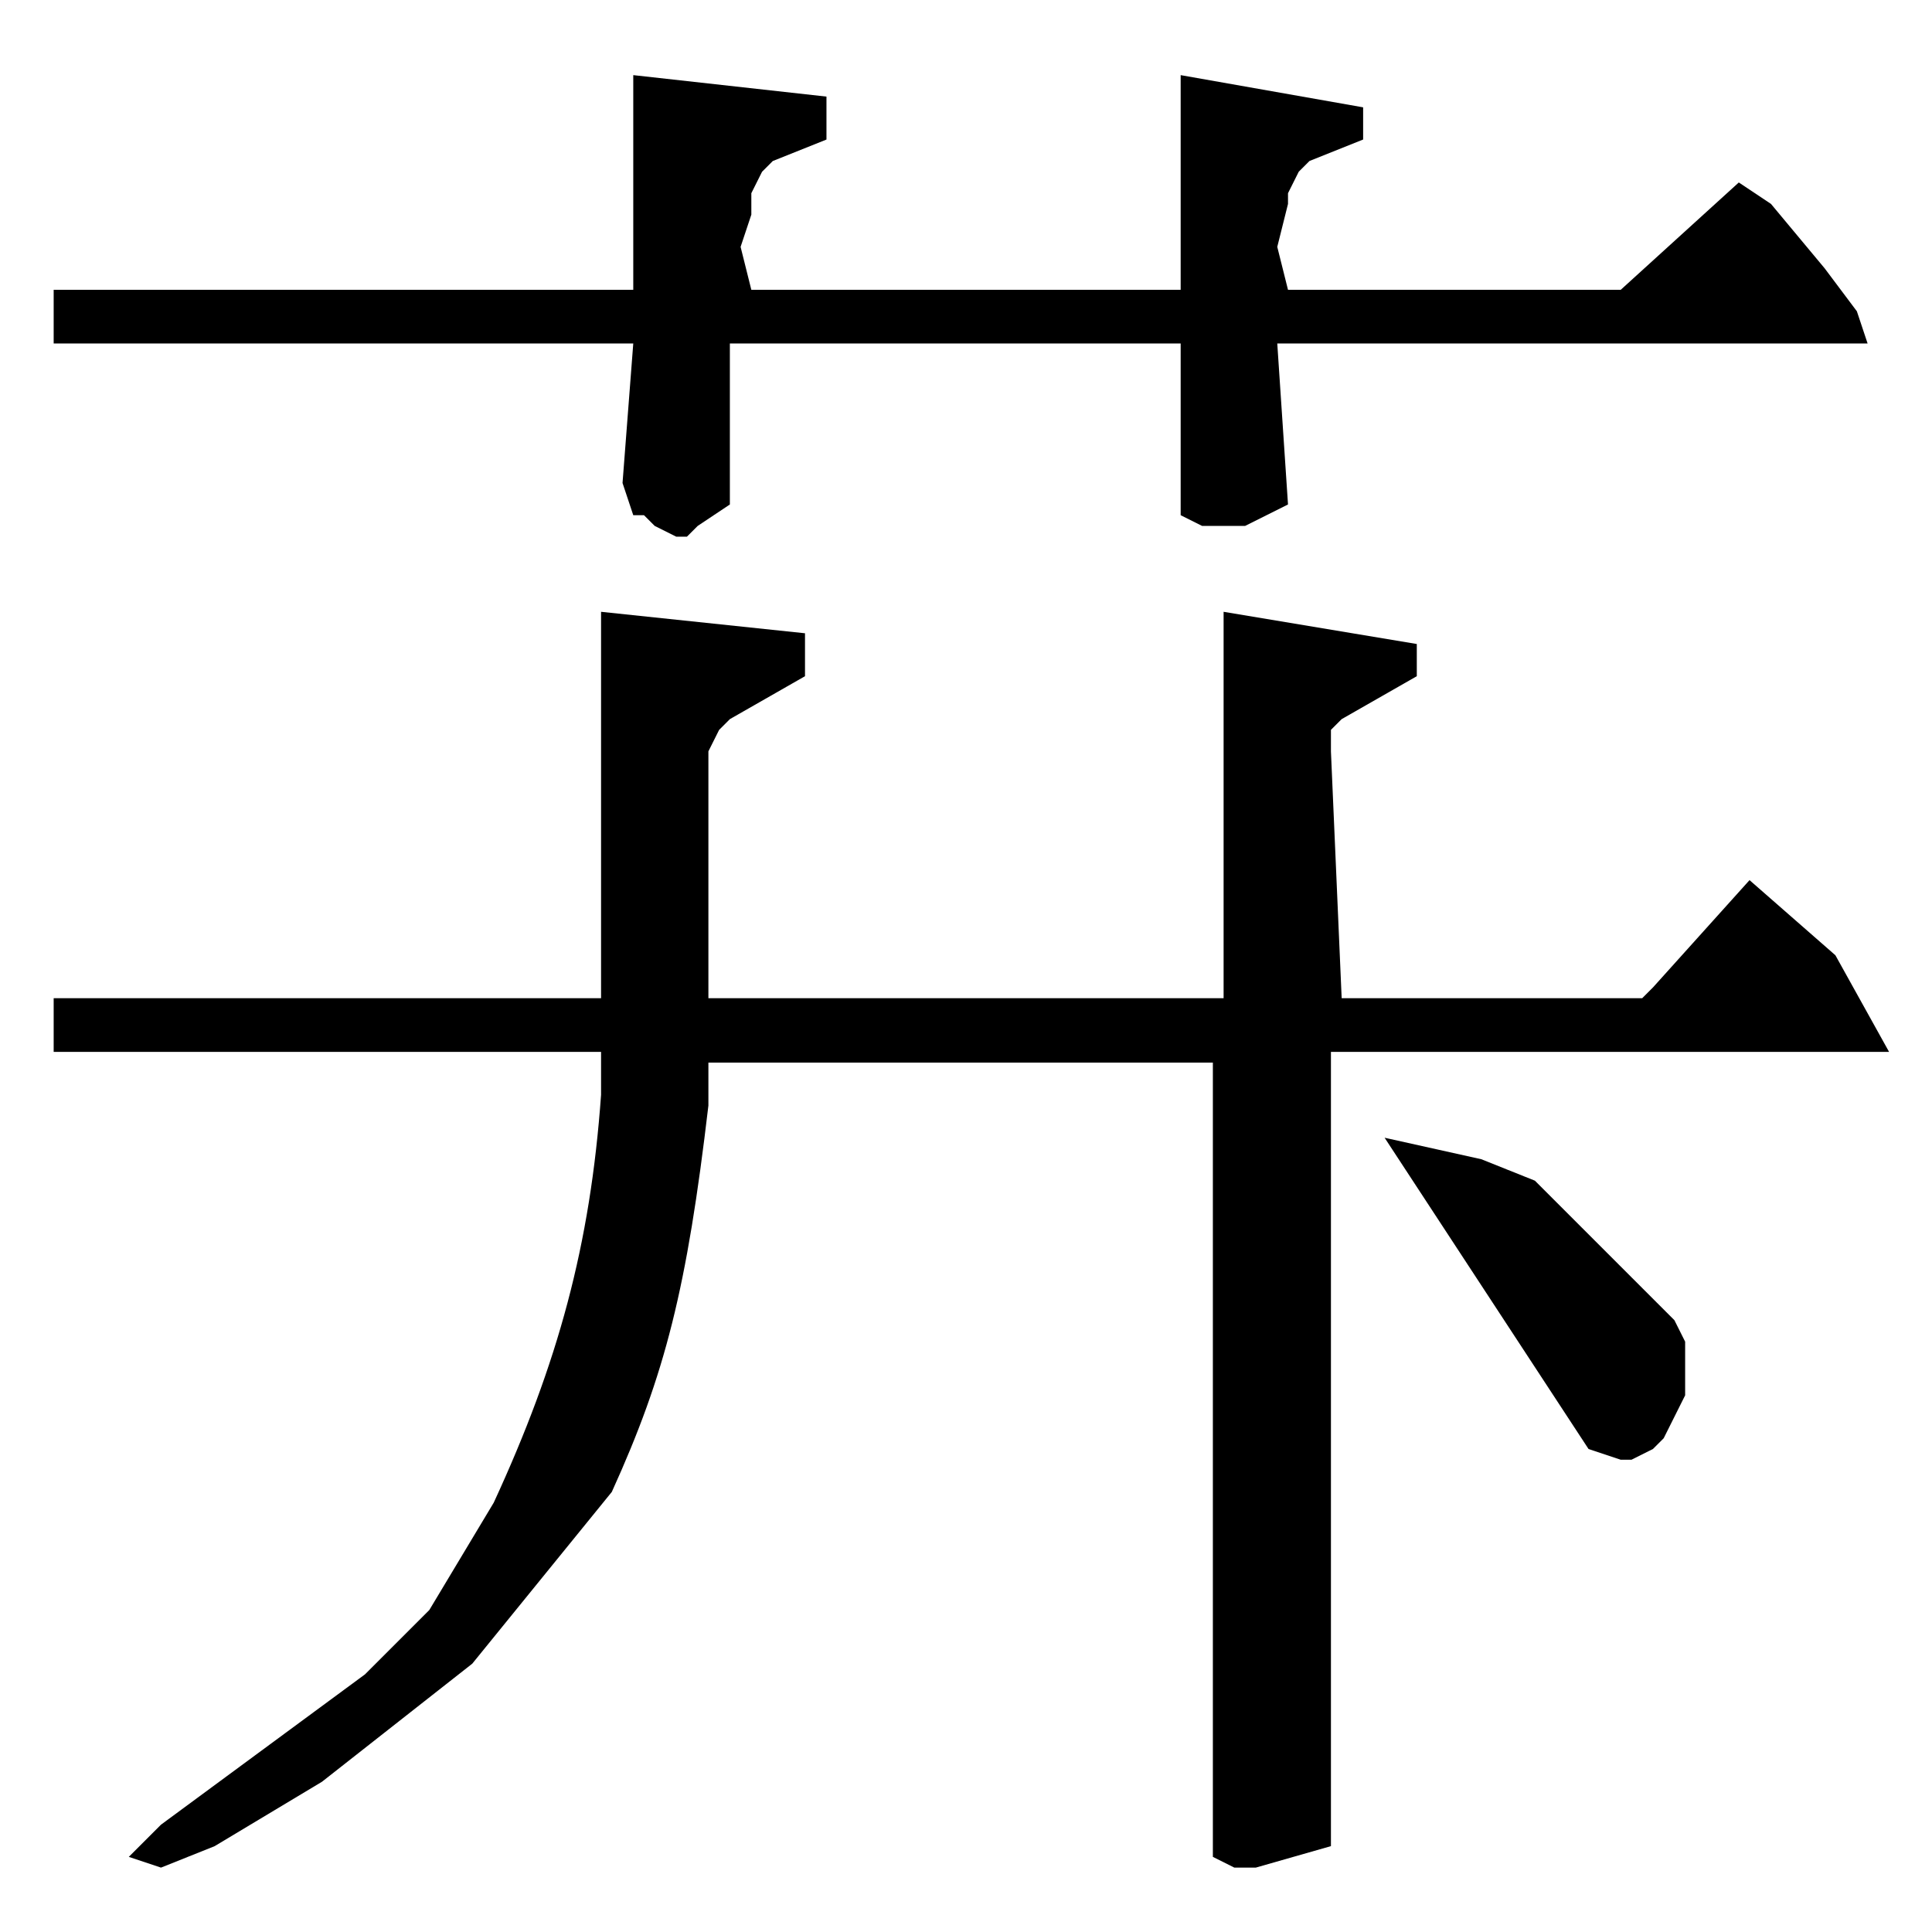 <?xml version="1.0" encoding="utf-8"?>
<!-- Generator: Adobe Illustrator 22.0.1, SVG Export Plug-In . SVG Version: 6.00 Build 0)  -->
<svg version="1.1" id="レイヤー_1" xmlns="http://www.w3.org/2000/svg" xmlns:xlink="http://www.w3.org/1999/xlink" x="0px"
	 y="0px" viewBox="0 0 18 18" style="enable-background:new 0 0 18 18;" xml:space="preserve">
<path d="M12.9,10.6l1.9,2.9l0.3,0.1l0.1,0l0.2-0.1l0.1-0.1l0.1-0.2l0.1-0.2l0-0.2l0-0.3l-0.1-0.2l-1.3-1.3l-0.5-0.2L12.9,10.6z
	 M5.6,5.7l0,3.6H0.5v0.5h5.1l0,0.4c-0.1,1.4-0.4,2.5-1,3.8l-0.6,1l-0.6,0.6l-1.9,1.4l-0.3,0.3l0.3,0.1L2,17.2l1-0.6l1.4-1.1l1.3-1.6
	c0.5-1.1,0.7-1.9,0.9-3.6l0-0.4h4.7v7.4l0.2,0.1l0.2,0l0.7-0.2V9.8h5.2l-0.5-0.9l-0.8-0.7l-0.9,1l-0.1,0.1l-0.2,0h-2.6l-0.1-2.3
	l0-0.1l0-0.1l0.1-0.1l0.7-0.4V6l-1.8-0.3v3.6H6.6L6.6,7l0.1-0.2l0.1-0.1l0.7-0.4V5.9L5.6,5.7z M5.9,0.7v2H0.5v0.5h5.4L5.8,4.5
	l0.1,0.3L6,4.8l0.1,0.1L6.3,5l0.1,0l0.1-0.1l0.3-0.2L6.8,3.2H11v1.6l0.2,0.1l0.1,0l0.3,0l0.2-0.1L12,4.7l-0.1-1.5h5.5l-0.1-0.3
	l-0.3-0.4l-0.5-0.6l-0.3-0.2l-1.1,1H12l-0.1-0.4L12,1.9L12,1.8l0.1-0.2l0.1-0.1l0.5-0.2V1L11,0.7v2h-4L6.9,2.3l0.1-0.3L7,1.8
	l0.1-0.2l0.1-0.1l0.5-0.2V0.9L5.9,0.7z"/>
</svg>
